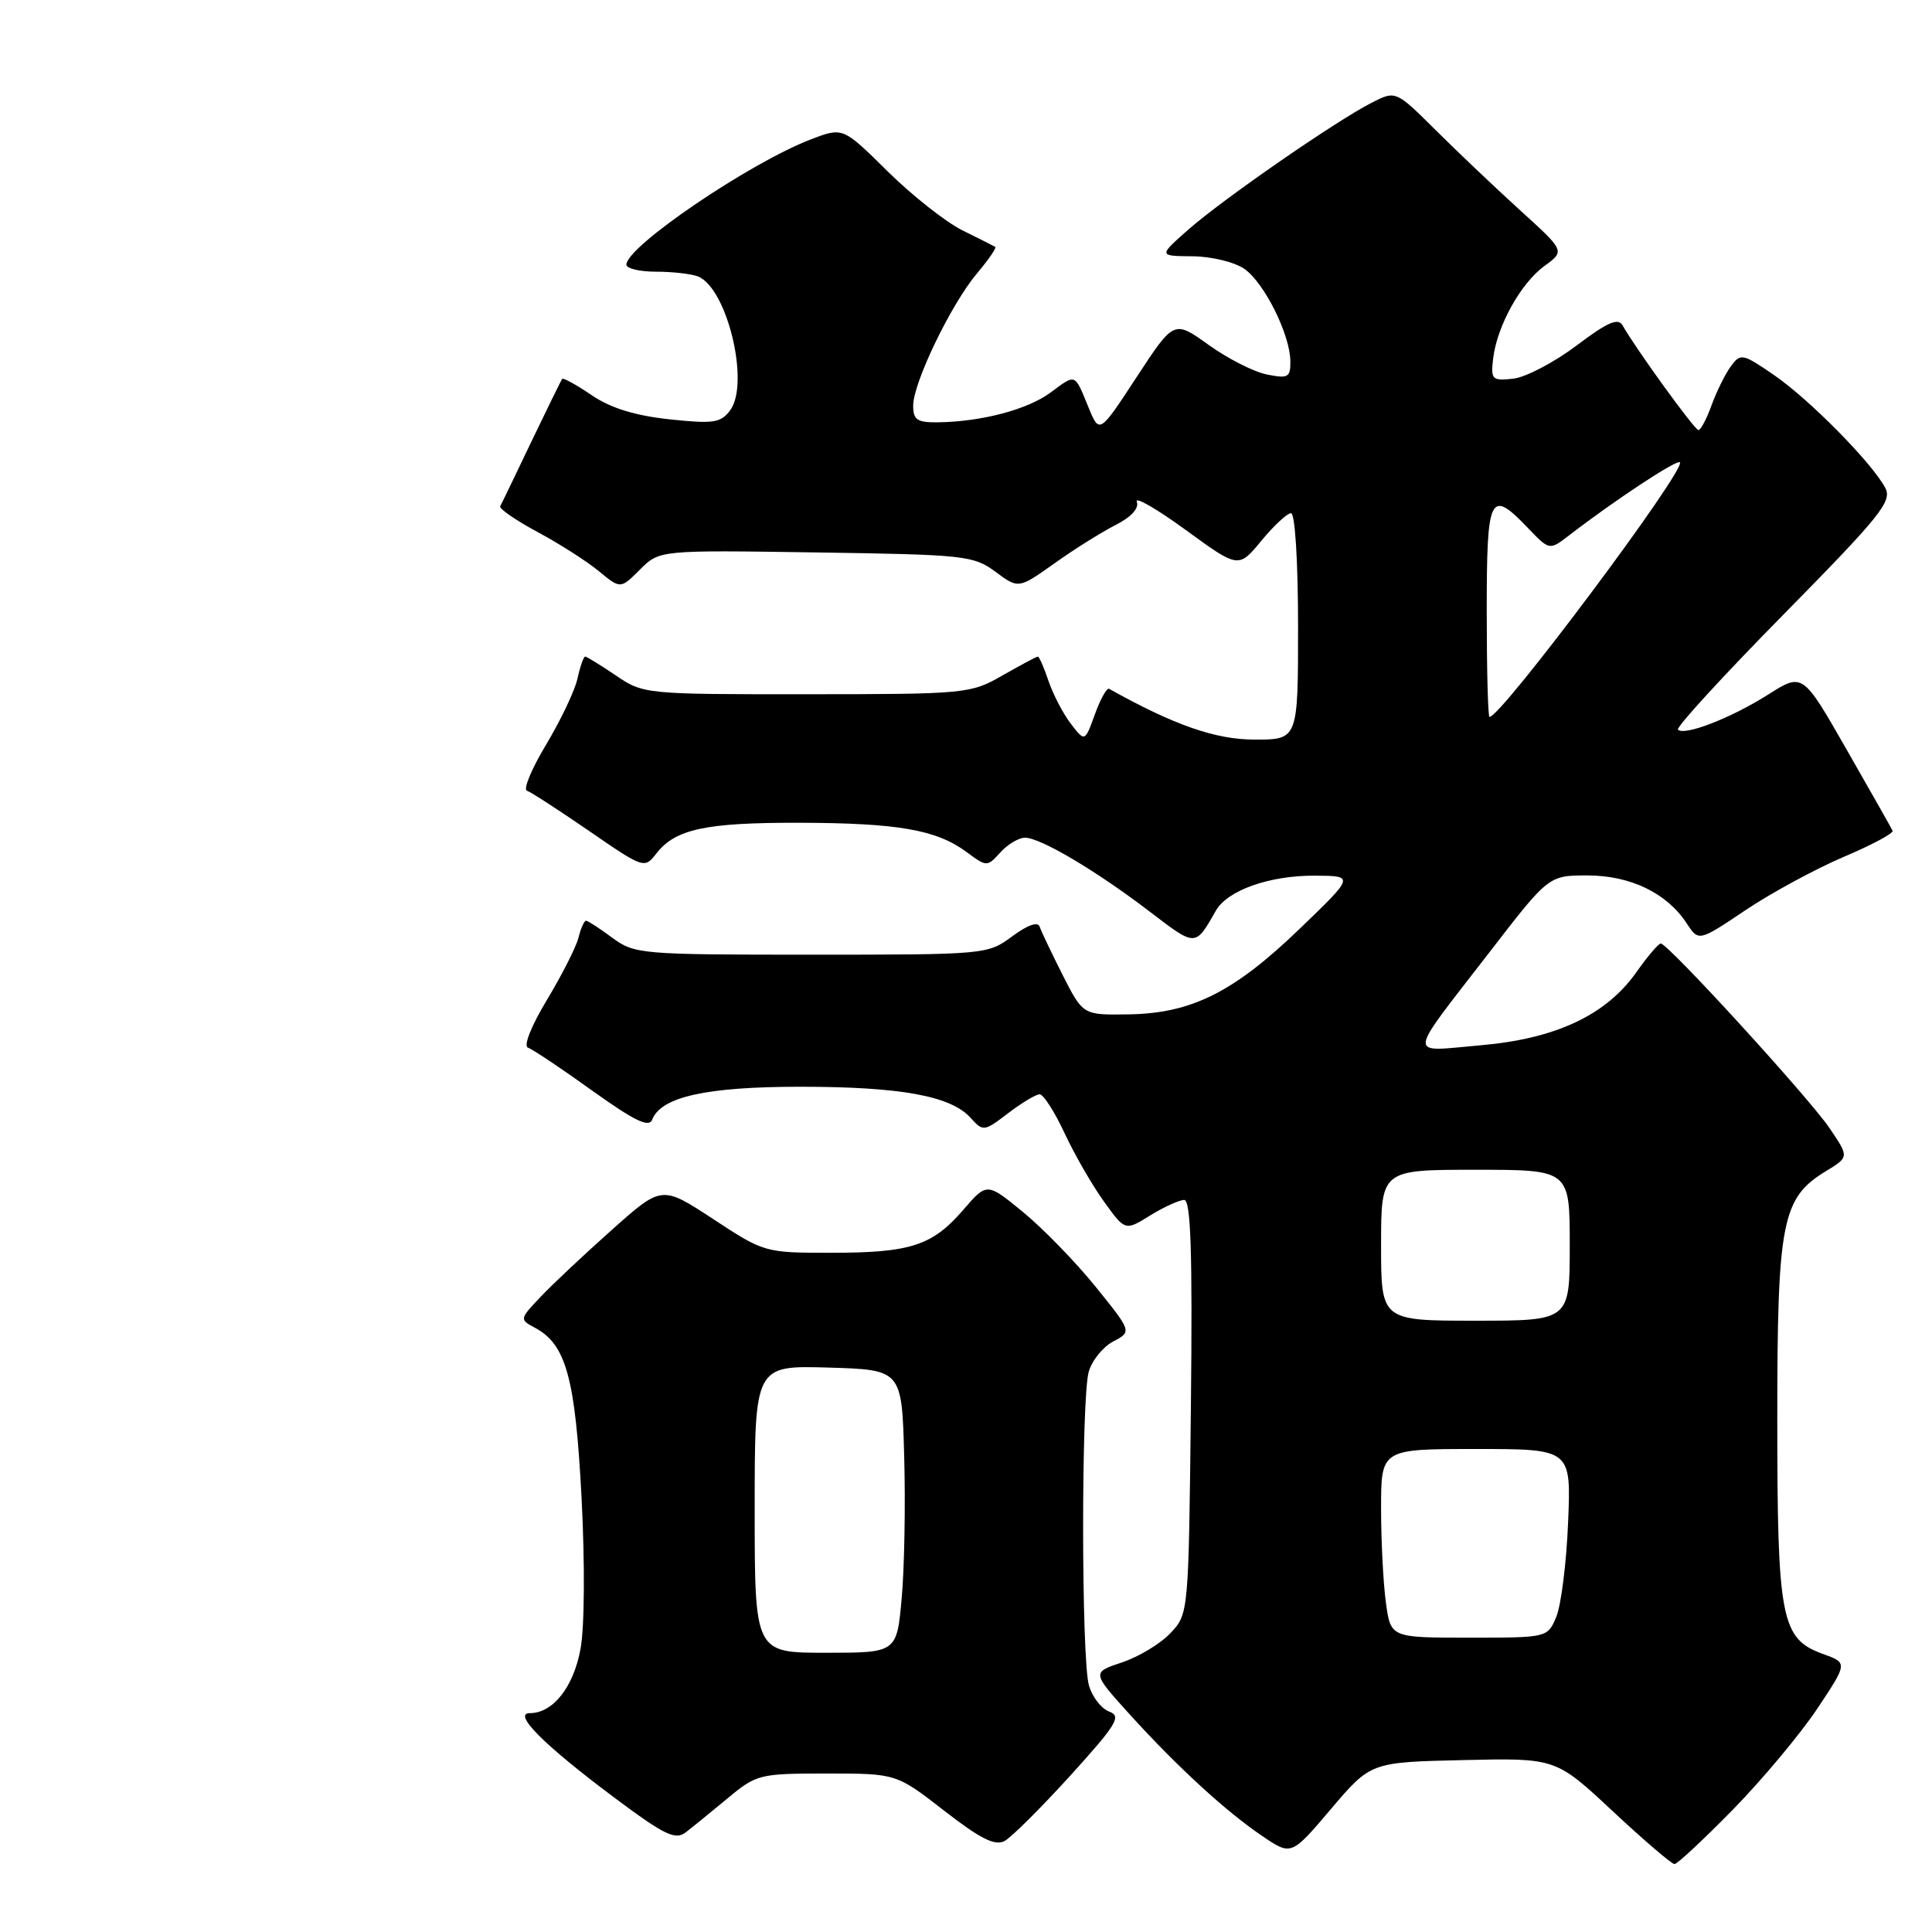 <?xml version="1.0" encoding="UTF-8" standalone="no"?>
<!DOCTYPE svg PUBLIC "-//W3C//DTD SVG 1.1//EN" "http://www.w3.org/Graphics/SVG/1.1/DTD/svg11.dtd" >
<svg xmlns="http://www.w3.org/2000/svg" xmlns:xlink="http://www.w3.org/1999/xlink" version="1.1" viewBox="0 0 256 256">
 <g >
 <path fill="currentColor"
d=" M 229.65 239.75 C 233.55 235.76 238.56 229.76 240.79 226.42 C 244.84 220.34 244.84 220.34 241.53 219.15 C 236.00 217.15 235.50 214.55 235.50 188.00 C 235.50 161.83 236.11 158.73 241.95 155.18 C 245.02 153.31 245.02 153.31 242.42 149.48 C 239.64 145.39 220.99 124.99 220.06 125.02 C 219.75 125.03 218.30 126.74 216.83 128.82 C 212.80 134.53 206.12 137.65 196.14 138.51 C 186.37 139.35 186.25 140.57 197.36 126.18 C 205.21 116.00 205.21 116.00 210.36 116.00 C 216.05 116.01 220.86 118.33 223.49 122.34 C 225.08 124.77 225.08 124.77 231.29 120.60 C 234.71 118.31 240.56 115.14 244.28 113.55 C 248.01 111.97 250.93 110.41 250.78 110.08 C 250.63 109.75 247.88 104.90 244.68 99.31 C 238.86 89.13 238.86 89.13 234.28 92.04 C 229.39 95.14 223.21 97.54 222.34 96.68 C 222.05 96.39 228.36 89.51 236.35 81.40 C 249.22 68.32 250.76 66.41 249.80 64.63 C 248.02 61.30 239.78 52.95 235.10 49.72 C 230.89 46.83 230.64 46.77 229.34 48.55 C 228.59 49.57 227.45 51.89 226.79 53.70 C 226.13 55.52 225.35 56.99 225.05 56.99 C 224.54 56.97 216.76 46.23 215.01 43.13 C 214.41 42.07 213.01 42.68 208.87 45.81 C 205.91 48.03 202.15 50.00 200.50 50.18 C 197.70 50.48 197.52 50.30 197.85 47.51 C 198.36 43.20 201.50 37.53 204.65 35.24 C 207.37 33.26 207.37 33.26 201.44 27.88 C 198.18 24.92 193.14 20.13 190.23 17.24 C 184.94 11.98 184.94 11.98 181.72 13.63 C 176.95 16.07 161.97 26.44 157.44 30.44 C 153.50 33.92 153.50 33.92 158.03 33.96 C 160.53 33.98 163.60 34.73 164.89 35.63 C 167.54 37.49 170.95 44.34 170.98 47.88 C 171.00 50.01 170.68 50.19 167.87 49.62 C 166.14 49.28 162.67 47.51 160.15 45.70 C 155.56 42.41 155.56 42.41 150.62 49.95 C 145.68 57.50 145.68 57.50 144.24 54.00 C 142.36 49.41 142.60 49.50 139.18 52.03 C 136.13 54.28 130.06 55.88 124.25 55.96 C 121.53 55.99 121.00 55.63 121.00 53.75 C 121.00 50.71 126.04 40.27 129.47 36.21 C 131.00 34.40 132.08 32.82 131.87 32.71 C 131.67 32.59 129.70 31.60 127.50 30.51 C 125.30 29.41 120.84 25.89 117.59 22.68 C 111.69 16.85 111.69 16.85 107.49 18.45 C 99.38 21.55 83.00 32.66 83.00 35.07 C 83.00 35.58 84.76 36.00 86.92 36.00 C 89.07 36.00 91.56 36.28 92.46 36.62 C 96.34 38.11 99.41 50.82 96.74 54.38 C 95.50 56.04 94.52 56.18 88.69 55.56 C 84.15 55.07 80.90 54.07 78.41 52.37 C 76.41 51.01 74.65 50.04 74.50 50.20 C 74.36 50.37 72.53 54.10 70.42 58.50 C 68.32 62.90 66.46 66.76 66.28 67.08 C 66.10 67.39 68.32 68.93 71.22 70.49 C 74.13 72.05 77.79 74.39 79.36 75.69 C 82.22 78.05 82.22 78.05 84.80 75.47 C 87.38 72.89 87.38 72.89 108.11 73.20 C 127.83 73.49 128.99 73.61 131.90 75.76 C 134.96 78.03 134.96 78.03 139.73 74.64 C 142.35 72.77 146.00 70.49 147.83 69.56 C 149.90 68.51 150.96 67.34 150.63 66.49 C 150.34 65.73 153.25 67.41 157.11 70.22 C 164.11 75.32 164.11 75.32 167.13 71.66 C 168.79 69.65 170.56 68.00 171.07 68.00 C 171.60 68.00 172.00 74.45 172.00 83.00 C 172.00 98.00 172.00 98.00 166.25 98.00 C 161.06 98.00 155.56 96.08 146.96 91.27 C 146.66 91.11 145.81 92.63 145.08 94.65 C 143.75 98.32 143.75 98.32 141.90 95.91 C 140.88 94.59 139.55 92.04 138.94 90.25 C 138.34 88.46 137.70 87.00 137.52 87.00 C 137.35 87.00 135.25 88.12 132.85 89.49 C 128.59 91.93 128.07 91.98 106.89 91.99 C 85.48 92.00 85.25 91.98 81.60 89.50 C 79.57 88.13 77.74 87.00 77.54 87.00 C 77.33 87.00 76.87 88.31 76.52 89.91 C 76.17 91.51 74.30 95.43 72.38 98.64 C 70.45 101.84 69.30 104.60 69.82 104.77 C 70.35 104.95 74.06 107.36 78.08 110.12 C 85.26 115.07 85.40 115.12 86.94 113.13 C 89.46 109.86 93.42 109.00 105.82 109.02 C 118.95 109.05 124.07 109.94 128.05 112.88 C 130.76 114.88 130.80 114.88 132.55 112.95 C 133.52 111.88 134.99 111.00 135.82 111.00 C 137.87 111.00 145.27 115.39 152.35 120.80 C 158.49 125.49 158.36 125.49 161.11 120.67 C 162.66 117.96 168.22 116.00 174.22 116.03 C 179.50 116.06 179.50 116.06 172.15 123.13 C 163.45 131.50 157.85 134.29 149.50 134.41 C 143.50 134.50 143.50 134.50 140.82 129.22 C 139.35 126.31 137.97 123.42 137.76 122.79 C 137.53 122.08 136.16 122.56 134.11 124.08 C 130.86 126.48 130.62 126.50 107.50 126.50 C 84.87 126.50 84.08 126.43 81.12 124.25 C 79.45 123.01 77.89 122.00 77.65 122.00 C 77.41 122.00 76.96 123.01 76.65 124.25 C 76.34 125.49 74.46 129.19 72.48 132.48 C 70.40 135.92 69.33 138.61 69.96 138.82 C 70.55 139.02 74.38 141.57 78.45 144.50 C 84.07 148.52 85.99 149.46 86.42 148.36 C 87.58 145.34 93.59 144.00 106.03 144.00 C 119.32 144.00 125.97 145.21 128.59 148.10 C 130.27 149.96 130.38 149.95 133.59 147.50 C 135.39 146.13 137.27 145.00 137.76 145.00 C 138.26 145.00 139.75 147.33 141.08 150.19 C 142.41 153.04 144.76 157.11 146.30 159.24 C 149.09 163.11 149.09 163.11 152.41 161.05 C 154.24 159.92 156.27 159.00 156.91 159.00 C 157.79 159.00 158.02 165.89 157.80 186.42 C 157.50 213.77 157.49 213.85 155.11 216.38 C 153.80 217.78 150.91 219.53 148.69 220.27 C 144.67 221.61 144.67 221.61 149.66 227.13 C 156.01 234.13 162.45 240.04 167.31 243.32 C 171.11 245.89 171.11 245.89 176.37 239.69 C 181.63 233.50 181.63 233.50 193.89 233.22 C 206.14 232.94 206.14 232.94 213.67 239.97 C 217.81 243.84 221.51 247.00 221.88 247.00 C 222.25 247.00 225.74 243.74 229.65 239.75 Z  M 141.82 235.28 C 147.99 228.47 148.64 227.41 146.97 226.79 C 145.92 226.40 144.71 224.83 144.28 223.29 C 143.28 219.69 143.26 185.35 144.26 181.78 C 144.68 180.28 146.14 178.47 147.51 177.75 C 149.98 176.45 149.98 176.45 145.15 170.47 C 142.49 167.18 138.16 162.74 135.54 160.59 C 130.77 156.68 130.77 156.68 127.64 160.31 C 123.53 165.07 120.67 166.00 110.08 166.00 C 101.36 166.00 101.25 165.97 94.50 161.53 C 87.69 157.07 87.69 157.07 81.10 162.94 C 77.47 166.17 73.22 170.16 71.65 171.82 C 68.83 174.79 68.82 174.83 70.89 175.94 C 75.02 178.15 76.23 182.59 77.06 198.47 C 77.51 207.15 77.46 215.61 76.92 218.50 C 75.99 223.56 73.27 227.00 70.21 227.00 C 67.86 227.00 72.07 231.22 81.37 238.17 C 88.06 243.17 89.48 243.86 90.87 242.79 C 91.77 242.10 94.27 240.06 96.43 238.27 C 100.24 235.10 100.64 235.00 109.56 235.00 C 118.76 235.00 118.76 235.00 125.10 239.92 C 129.88 243.64 131.84 244.62 133.10 243.95 C 134.02 243.45 137.94 239.55 141.82 235.28 Z  M 183.64 212.36 C 183.29 209.81 183.00 204.18 183.00 199.86 C 183.00 192.00 183.00 192.00 195.59 192.00 C 208.19 192.00 208.19 192.00 207.78 201.75 C 207.56 207.11 206.85 212.74 206.21 214.25 C 205.05 217.00 205.05 217.00 194.66 217.00 C 184.27 217.00 184.27 217.00 183.64 212.36 Z  M 183.00 165.00 C 183.00 155.00 183.00 155.00 195.50 155.00 C 208.00 155.00 208.00 155.00 208.00 165.00 C 208.00 175.00 208.00 175.00 195.50 175.00 C 183.00 175.00 183.00 175.00 183.00 165.00 Z  M 197.00 81.00 C 197.00 65.52 197.41 64.69 202.47 69.97 C 205.31 72.94 205.31 72.94 207.91 70.94 C 213.96 66.28 222.19 60.85 222.59 61.26 C 223.49 62.15 198.93 95.00 197.37 95.00 C 197.16 95.00 197.00 88.70 197.00 81.00 Z  M 100.00 199.96 C 100.00 180.93 100.00 180.93 109.75 181.21 C 119.50 181.50 119.50 181.50 119.81 193.00 C 119.99 199.32 119.84 207.76 119.48 211.75 C 118.83 219.00 118.83 219.00 109.41 219.00 C 100.00 219.00 100.00 219.00 100.00 199.96 Z "/>
</g>
</svg>